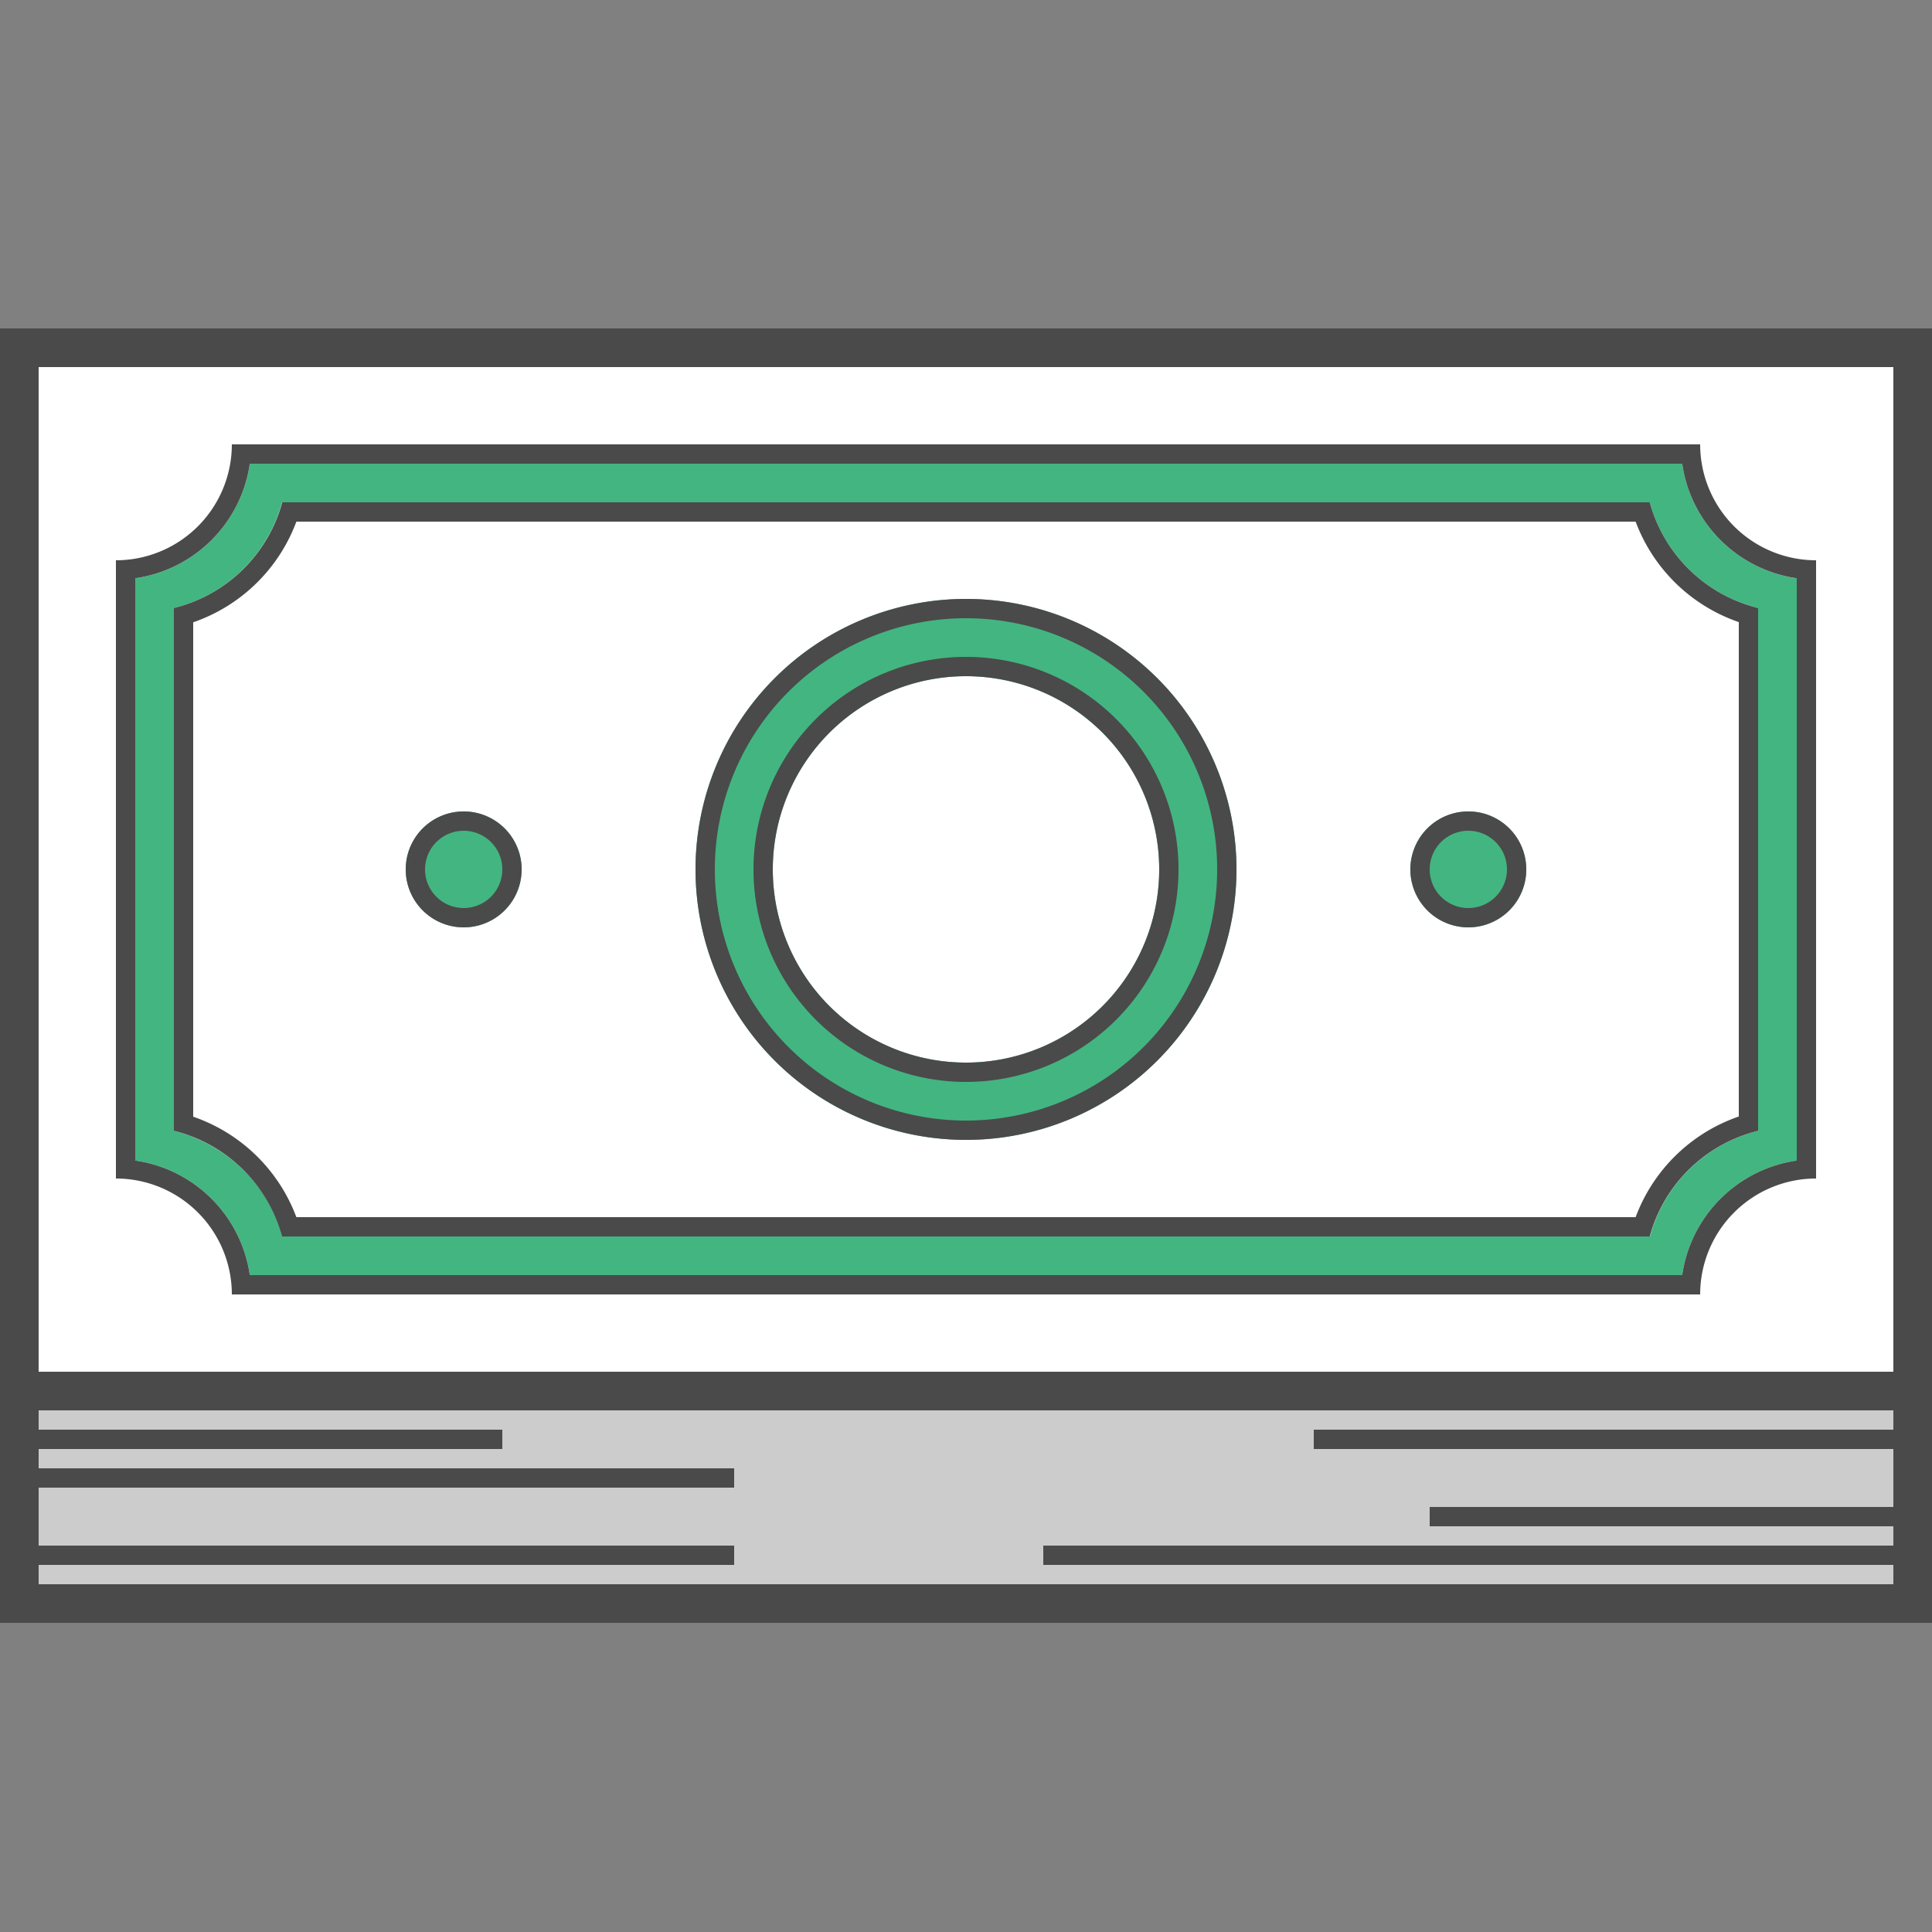 <svg xmlns="http://www.w3.org/2000/svg" width="100" height="100" viewBox="0 0 100 100" class="heroicon-currency heroicon heroicons-lg">
    <rect x="0" y="0" width="100" height="100" fill="#808080" stroke="none"/>
    <rect class="heroicon-currency-background heroicon-component-fill" width="100" height="67" y="17" fill="#FFFFFF"></rect>
    <path class="heroicon-currency-decorative heroicon-component-accent heroicon-component-fill" fill="#43b581" d="M87.07 24A7 7 0 0 0 93 29.93v30.14A7 7 0 0 0 87.07 66H12.93A7 7 0 0 0 7 60.07V29.93A7 7 0 0 0 12.93 24h74.14zm-1.68 2H14.6A7.73 7.73 0 0 1 9 31.47v27.06c2.74.7 4.9 2.8 5.61 5.47H85.4A7.73 7.73 0 0 1 91 58.53V31.47A7.73 7.73 0 0 1 85.39 26zM50 59a14 14 0 1 1 0-28 14 14 0 0 1 0 28zm0-4a10 10 0 1 0 0-20 10 10 0 0 0 0 20zm-26-7a3 3 0 1 1 0-6 3 3 0 0 1 0 6zm52 0a3 3 0 1 1 0-6 3 3 0 0 1 0 6z"></path>
    <rect class="heroicon-shadows" width="100" height="13" y="71" fill="#000000" opacity=".2"></rect>
    <path class="heroicon-outline" fill="#4A4A4A" fill-rule="nonzero" d="M0 73V17h100v67H0V73zm2-2h96V19H2v52zm0 2v1h24v1H2v1h36v1H2v3h36v1H2v1h96v-1H54v-1h44v-1H74v-1h24v-3H68v-1h30v-1H2zm85-50h1a6 6 0 0 0 6 6v32a6 6 0 0 0-6 6H12a6 6 0 0 0-6-6V29a6 6 0 0 0 6-6h75zm.07 1H12.93A7 7 0 0 1 7 29.93v30.14A7 7 0 0 1 12.93 66h74.14A7 7 0 0 1 93 60.07V29.93A7 7 0 0 1 87.07 24zm-1.68 2A7.73 7.73 0 0 0 91 31.47v27.06A7.73 7.73 0 0 0 85.39 64H14.6A7.73 7.73 0 0 0 9 58.53V31.47A7.73 7.73 0 0 0 14.61 26H85.4zm-70.05 1A8.73 8.73 0 0 1 10 32.21V57.8A8.73 8.73 0 0 1 15.34 63h69.32A8.73 8.73 0 0 1 90 57.79V32.2A8.73 8.73 0 0 1 84.66 27H15.34zM50 59a14 14 0 1 1 0-28 14 14 0 0 1 0 28zm13-14a13 13 0 1 0-26 0 13 13 0 0 0 26 0zm-2 0a11 11 0 1 1-22 0 11 11 0 0 1 22 0zM50 55a10 10 0 1 0 0-20 10 10 0 0 0 0 20zM27 45a3 3 0 1 1-6 0 3 3 0 0 1 6 0zm-3 2a2 2 0 1 0 0-4 2 2 0 0 0 0 4zm52 1a3 3 0 1 1 0-6 3 3 0 0 1 0 6zm2-3a2 2 0 1 0-4 0 2 2 0 0 0 4 0z"></path>
</svg>
